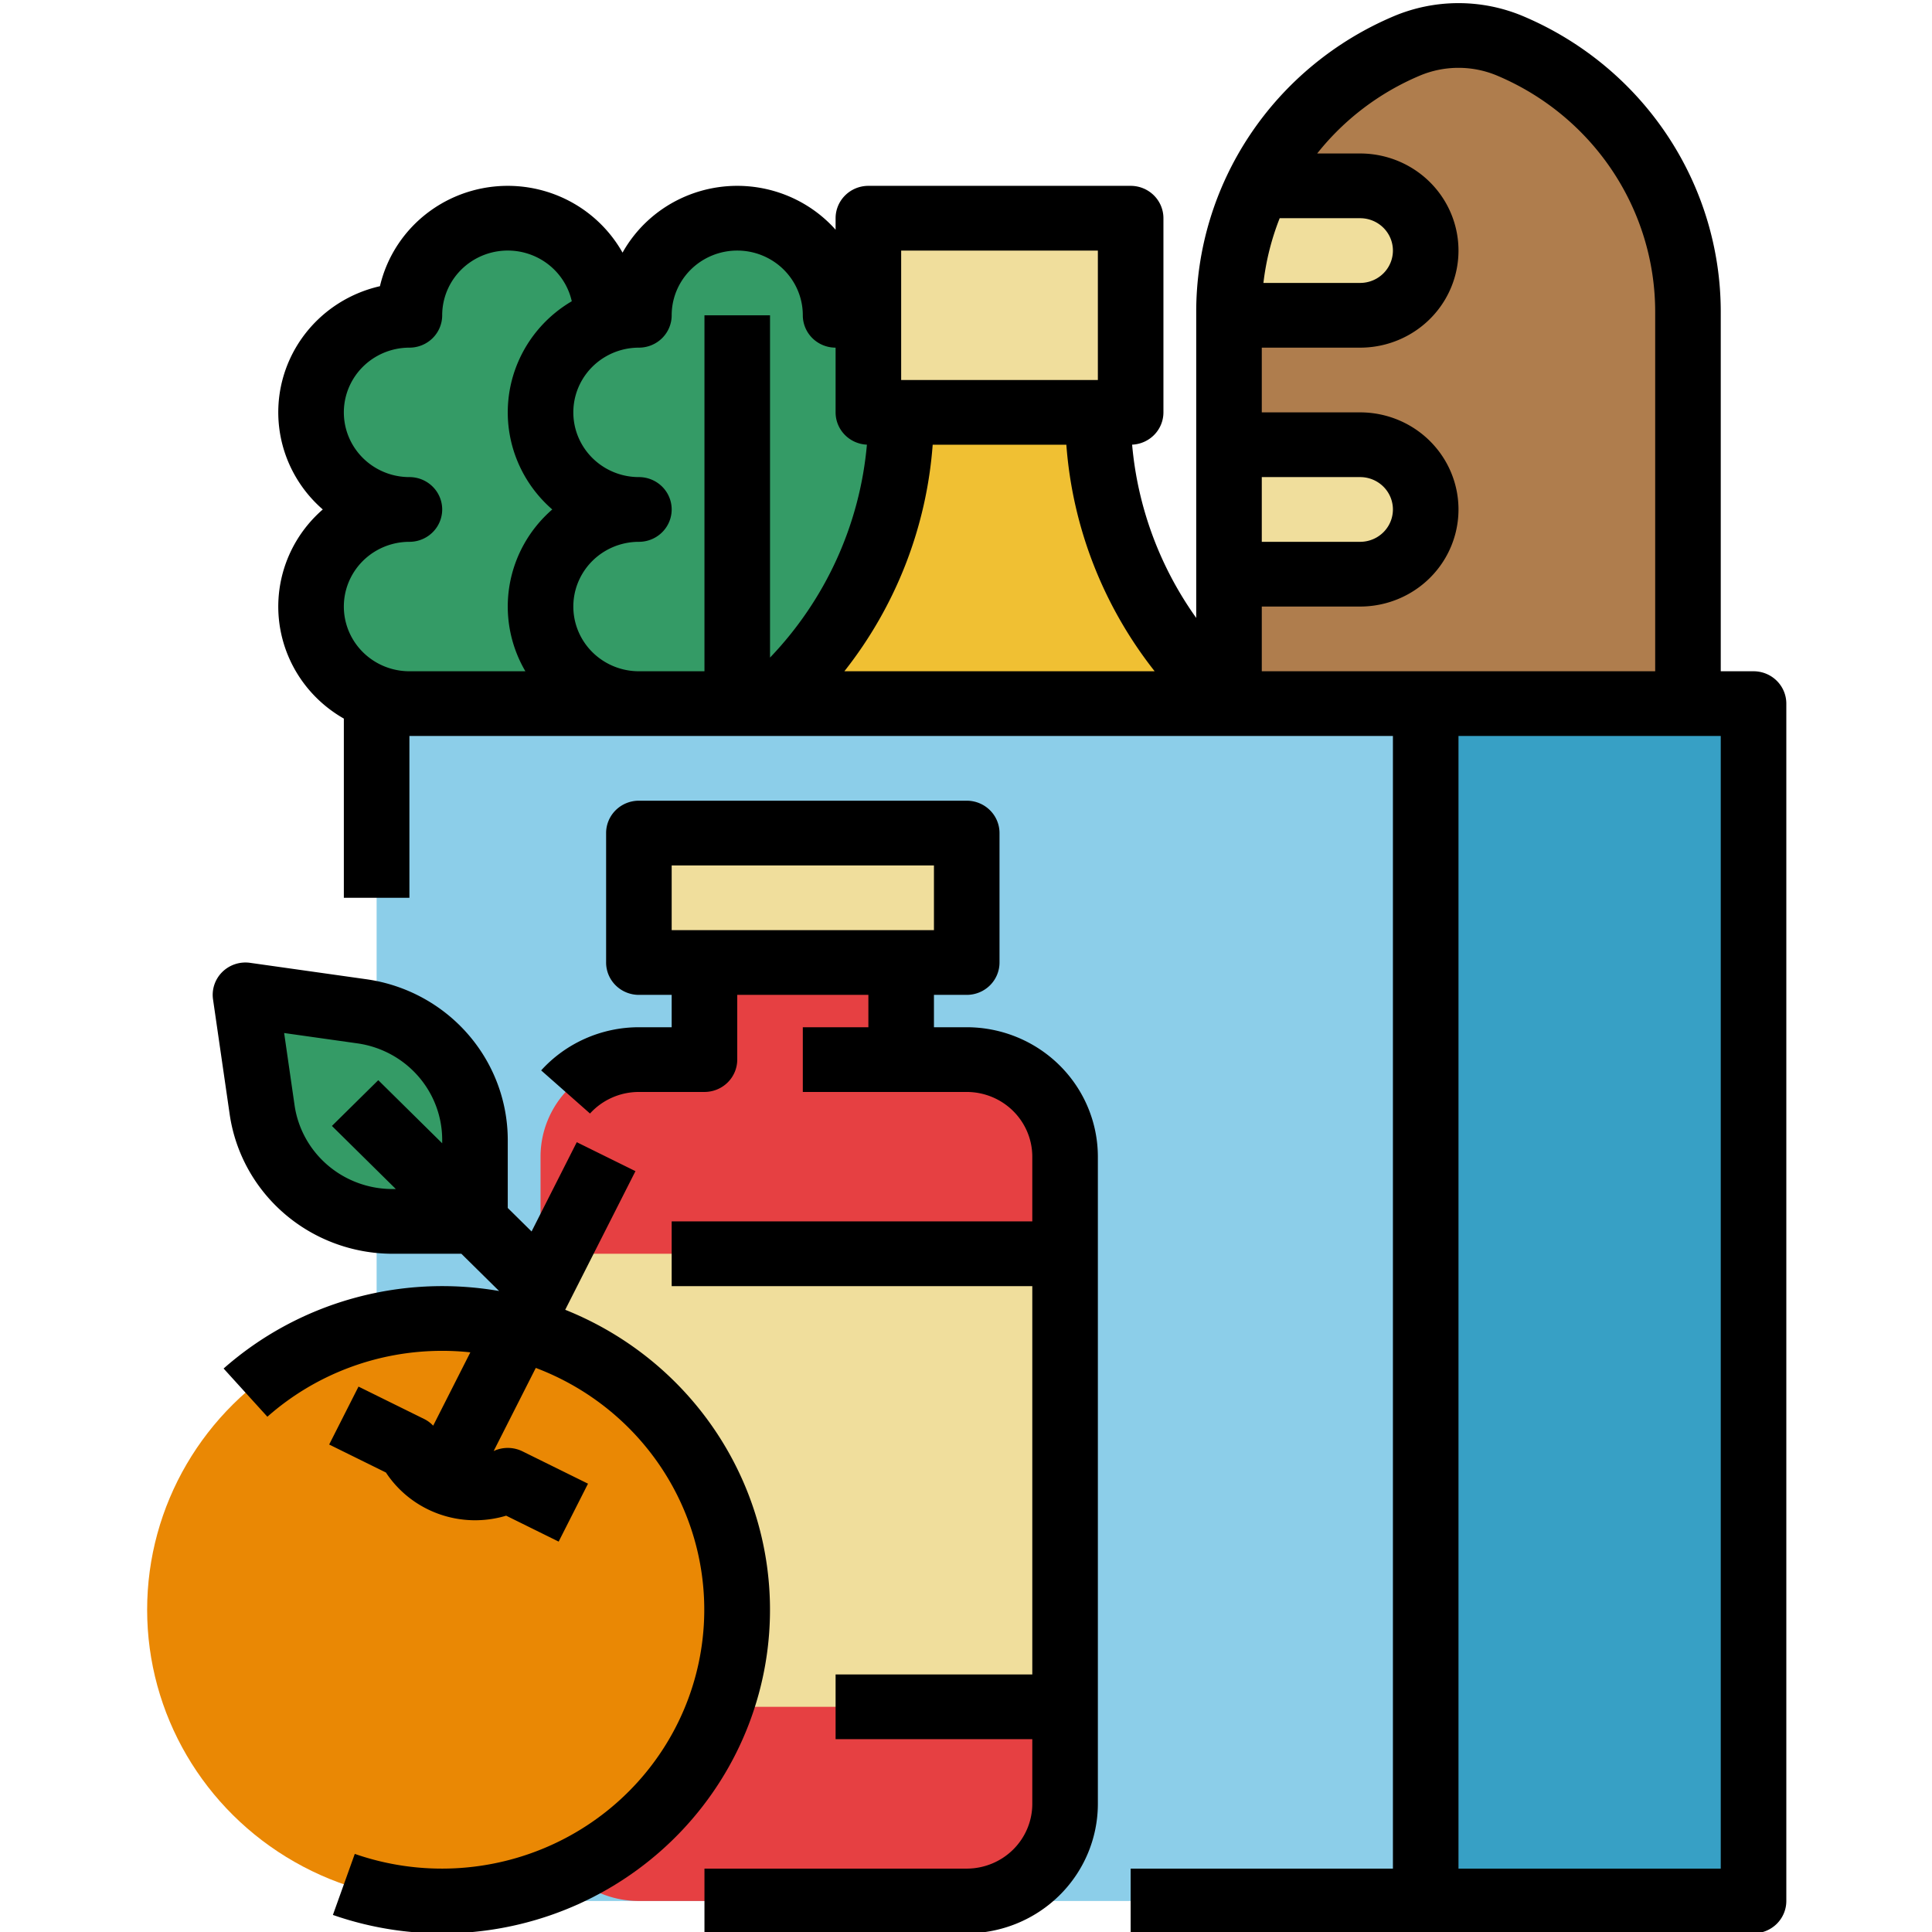 <?xml version="1.0" encoding="UTF-8" standalone="no"?>
<svg
   xmlns:dc="http://purl.org/dc/elements/1.1/"
   xmlns:cc="http://creativecommons.org/ns#"
   xmlns:rdf="http://www.w3.org/1999/02/22-rdf-syntax-ns#"
   xmlns:svg="http://www.w3.org/2000/svg"
   xmlns="http://www.w3.org/2000/svg"
   xmlns:sodipodi="http://sodipodi.sourceforge.net/DTD/sodipodi-0.dtd"
   xmlns:inkscape="http://www.inkscape.org/namespaces/inkscape"
   inkscape:version="1.0 (4035a4fb49, 2020-05-01)"
   sodipodi:docname="ingredients_outline2.svg"
   version="1.1"
   data-name="Fill out line"
   width="512"
   viewBox="0 0 512 512"
   height="512"
   id="Fill_out_line">
  <defs
     id="defs49" />
  <sodipodi:namedview
     inkscape:current-layer="g79"
     inkscape:window-maximized="1"
     inkscape:window-y="0"
     inkscape:window-x="1600"
     inkscape:cy="261.13963"
     inkscape:cx="295.88162"
     inkscape:zoom="1.6386719"
     inkscape:guide-bbox="true"
     showguides="true"
     showgrid="false"
     id="namedview47"
     inkscape:window-height="1052"
     inkscape:window-width="1920"
     inkscape:pageshadow="2"
     inkscape:pageopacity="0"
     guidetolerance="10"
     gridtolerance="10"
     objecttolerance="10"
     borderopacity="1"
     bordercolor="#666666"
     pagecolor="#ffffff">
    <sodipodi:guide
       id="guide53"
       orientation="0,-1"
       position="587.918,256.153" />
    <sodipodi:guide
       id="guide55"
       orientation="0,-1"
       position="344.791,265.459" />
  </sodipodi:namedview>
  <g
     transform="translate(0,-6)"
     id="g79">
    <g
       transform="matrix(1.086,0,0,1.072,-56.574,-0.493)"
       id="g322">
      <path
         id="path2"
         fill="#349b66"
         d="m 224,108 v 48 a 24.006,24.006 0 0 1 -24,24 h -48 a 24,24 0 0 1 0,-48 24,24 0 0 1 0,-48 23.993,23.993 0 0 1 47.03,-6.72 23.335,23.335 0 0 1 0.97,6.72 24.006,24.006 0 0 1 24,24 z" />
      <path
         style="image-rendering:auto"
         id="path4"
         fill="#8ccee9"
         d="M 144,180 H 480 V 476 H 144 Z" />
      <path
         id="path6"
         fill="#37a0c5"
         d="m 400,180 h 80 v 296 h -80 z" />
      <path
         id="path8"
         fill="#af7d4d"
         d="M 464,83.21 V 180 H 352 V 83.21 a 71.651,71.651 0 0 1 43.39,-65.81 31.994,31.994 0 0 1 25.22,0 A 71.597,71.597 0 0 1 464,83.21 Z" />
      <path
         id="path10"
         fill="#f0de9c"
         d="M 400,68 A 15.978,15.978 0 0 1 384,84 H 352 V 83.21 A 71.408,71.408 0 0 1 359.17,52 H 384 a 15.995,15.995 0 0 1 16,16 z" />
      <path
         id="path12"
         fill="#f0de9c"
         d="m 352,116 h 32 a 16,16 0 0 1 16,16 16,16 0 0 1 -16,16 h -32 z" />
      <path
         id="path14"
         fill="#349b66"
         d="m 280,156 a 24.006,24.006 0 0 1 -24,24 h -48 a 24,24 0 0 1 0,-48 24,24 0 0 1 0,-48 24,24 0 0 1 48,0 24.006,24.006 0 0 1 24,24 z" />
      <path
         id="path16"
         fill="#e64042"
         d="m 312,292 v 160 a 24,24 0 0 1 -24,24 H 208 A 24,24 0 0 1 184,452 V 292 a 24,24 0 0 1 24,-24 h 16 v -24 h 48 v 24 h 16 a 24,24 0 0 1 24,24 z" />
      <path
         id="path18"
         fill="#f0de9c"
         d="m 208,212 h 80 v 32 h -80 z" />
      <path
         id="path20"
         fill="#f0de9c"
         d="M 184,316 H 312 V 428 H 184 Z" />
      <circle
         id="circle22"
         r="72"
         fill="#ea8804"
         cy="404"
         cx="160" />
      <path
         id="path24"
         fill="#349b66"
         d="M 168,308 H 147.753 A 32,32 0 0 1 116.075,280.525 L 112,252 l 28.525,4.075 A 32,32 0 0 1 168,287.753 Z" />
      <path
         id="path28"
         fill="#f0c033"
         d="m 320,108 h -48 a 96.568,96.568 0 0 1 -28.284,68.284 L 240,180 h 112 l -3.716,-3.716 A 96.568,96.568 0 0 1 320,108 Z" />
      <path
         id="path30"
         fill="#f0de9c"
         d="m 264,60 h 64 v 48 h -64 z" />
      <path
         id="path32"
         d="m 480,172 h -8 V 83.21 a 79.517,79.517 0 0 0 -48.24,-73.16 40.206,40.206 0 0 0 -31.52,0 A 79.517,79.517 0 0 0 344,83.21 v 75.6 A 87.544,87.544 0 0 1 328.36,115.99 l -6.1e-4,-0.008 A 7.994,7.994 0 0 0 336,108 V 60 a 8,8 0 0 0 -8,-8 h -64 a 8,8 0 0 0 -8,8 v 2.85 c -0.44,-0.51 -0.9,-1 -1.38,-1.48 A 31.984,31.984 0 0 0 204.01,68.51 32.22,32.22 0 0 0 198.62,61.37 32.003,32.003 0 0 0 144.81,76.81 31.988,31.988 0 0 0 130.86,132 31.965,31.965 0 0 0 136,183.7 V 228 h 16 v -40 h 240 v 280 h -64 v 16 h 152 a 7.998,7.998 0 0 0 8,-8 V 180 a 7.998,7.998 0 0 0 -8,-8 z M 360,124 h 24 a 8,8 0 0 1 0,16 h -24 z m 4.37,-64 H 384 a 8,8 0 1 1 0,16 h -23.6 a 64.012,64.012 0 0 1 3.97,-16 z M 272,68 h 48 v 32 H 272 Z M 152,172 a 16,16 0 0 1 0,-32 8,8 0 0 0 0,-16 16,16 0 0 1 0,-32 7.998,7.998 0 0 0 8,-8 16,16 0 0 1 31.62,-3.47 31.958,31.958 0 0 0 -4.76,51.47 31.937,31.937 0 0 0 -6.56,40 z m 56,0 a 16,16 0 0 1 0,-32 8,8 0 0 0 0,-16 16,16 0 0 1 0,-32 7.998,7.998 0 0 0 8,-8 16,16 0 1 1 32,0 7.998,7.998 0 0 0 8,8 v 16 a 7.994,7.994 0 0 0 7.641,7.982 L 263.64,115.99 A 87.734,87.734 0 0 1 240,168.62 V 84 h -16 v 88 z m 50.14,0 a 103.386,103.386 0 0 0 21.55,-56 h 32.62 A 103.386,103.386 0 0 0 333.86,172 Z M 360,172 v -16 h 24 a 24,24 0 0 0 0,-48 H 360 V 92 h 24 a 24,24 0 0 0 0,-48 h -10.48 a 63.465,63.465 0 0 1 25.03,-19.24 24.042,24.042 0 0 1 18.9,0 A 63.516,63.516 0 0 1 456,83.21 V 172 Z M 472,468 H 408 V 188 h 64 z" />
      <path
         id="path42"
         d="m 190.02,329.85 17.14,-34.27 -14.32,-7.16 -11.03,22.07 L 176,304.68 V 287.75 A 40.185,40.185 0 0 0 141.66,248.16 L 113.13,244.08 a 7.994,7.994 0 0 0 -9.05,9.05 l 4.08,28.53 A 40.185,40.185 0 0 0 147.75,316 h 16.93 l 9.21,9.21 a 80.079,80.079 0 0 0 -67.23,19.16 L 117.34,356.29 A 63.911,63.911 0 0 1 160,340 a 62.442,62.442 0 0 1 6.87,0.37 L 157.8,358.5 a 7.74,7.74 0 0 0 -2.22,-1.66 l -16,-8 -7.16,14.32 13.85,6.92 A 25.955,25.955 0 0 0 175.61,380.75 l 12.81,6.41 7.16,-14.32 -16,-8 a 8.044,8.044 0 0 0 -7.02,-0.07 l 10.28,-20.55 A 64.007,64.007 0 0 1 138.67,464.36 L 133.33,479.45 A 80.011,80.011 0 0 0 190.02,329.85 Z M 160,288.69 144.4,273.09 133.09,284.4 148.69,300 H 147.75 A 24.127,24.127 0 0 1 123.99,279.39 L 121.43,261.43 139.39,264 A 24.109,24.109 0 0 1 160,287.75 Z" />
      <path
         id="path44"
         d="m 288,260 h -8 v -8 h 8 a 7.998,7.998 0 0 0 8,-8 v -32 a 7.998,7.998 0 0 0 -8,-8 h -80 a 7.998,7.998 0 0 0 -8,8 v 32 a 7.998,7.998 0 0 0 8,8 h 8 v 8 h -8 a 32.051,32.051 0 0 0 -23.85,10.67 l 11.92,10.66 A 16.03,16.03 0 0 1 208,276 h 16 a 7.998,7.998 0 0 0 8,-8 v -16 h 32 v 8 h -16 v 16 h 40 a 16.021,16.021 0 0 1 16,16 v 16 h -88 v 16 h 88 v 96 h -48 v 16 h 48 v 16 a 16.021,16.021 0 0 1 -16,16 h -64 v 16 h 64 a 32.036,32.036 0 0 0 32,-32 V 292 a 32.036,32.036 0 0 0 -32,-32 z m -72,-24 v -16 h 64 v 16 z" />
    </g>
  </g>
</svg>

